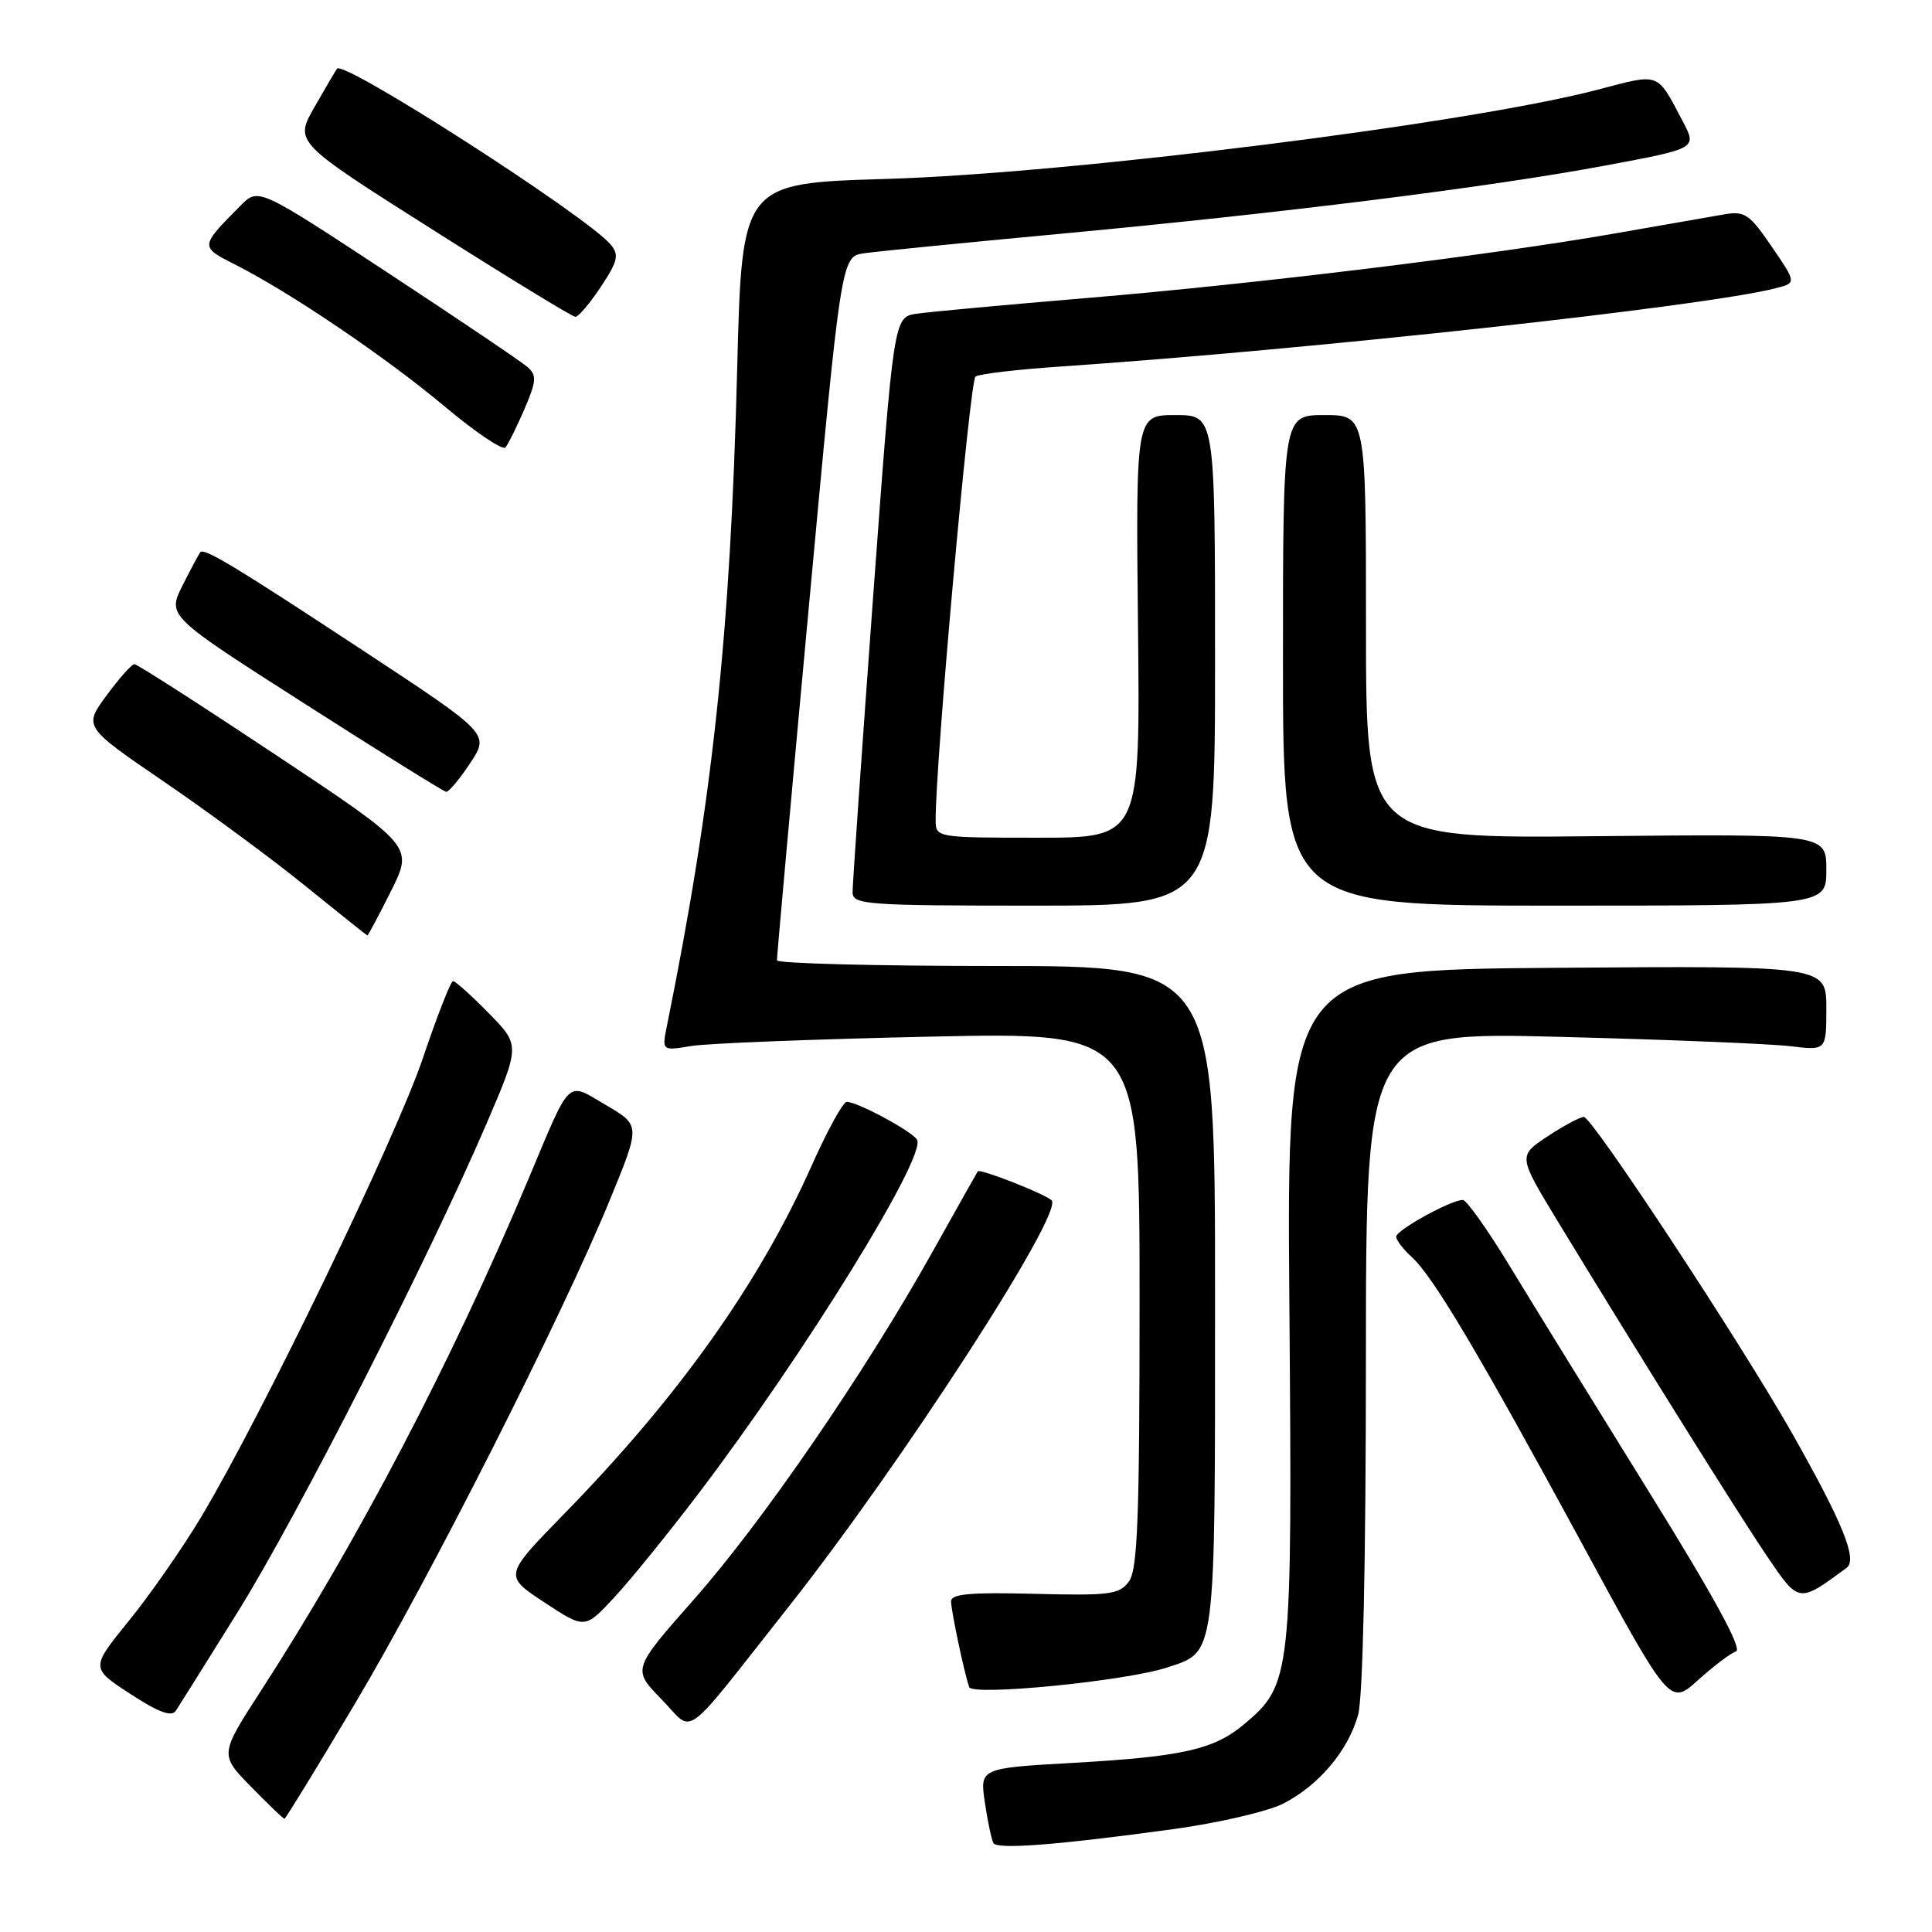 <?xml version="1.0" encoding="UTF-8" standalone="no"?>
<!DOCTYPE svg PUBLIC "-//W3C//DTD SVG 1.1//EN" "http://www.w3.org/Graphics/SVG/1.1/DTD/svg11.dtd" >
<svg xmlns="http://www.w3.org/2000/svg" xmlns:xlink="http://www.w3.org/1999/xlink" version="1.1" viewBox="0 0 256 256">
 <g >
 <path fill="currentColor"
d=" M 155.40 242.38 C 161.40 241.56 167.98 240.03 170.03 238.99 C 174.76 236.57 178.63 231.98 179.96 227.22 C 180.59 224.93 180.99 206.87 180.99 180.12 C 181.00 136.73 181.00 136.73 206.75 137.39 C 220.91 137.75 234.64 138.31 237.25 138.63 C 242.00 139.20 242.00 139.20 242.00 133.59 C 242.00 127.97 242.00 127.97 206.25 128.24 C 170.50 128.50 170.50 128.50 170.85 173.00 C 171.24 222.25 171.14 223.18 164.84 228.48 C 160.87 231.82 156.66 232.77 142.16 233.59 C 129.82 234.29 129.82 234.29 130.51 238.90 C 130.88 241.43 131.40 243.83 131.64 244.23 C 132.17 245.09 140.21 244.46 155.40 242.38 Z  M 47.03 225.75 C 56.93 209.12 74.59 174.20 80.89 158.80 C 84.86 149.11 84.86 149.11 80.31 146.44 C 74.98 143.32 75.76 142.58 69.94 156.42 C 59.83 180.45 47.49 204.05 34.60 224.00 C 29.10 232.50 29.10 232.50 33.26 236.75 C 35.55 239.09 37.54 241.00 37.69 241.00 C 37.84 241.00 42.04 234.14 47.03 225.75 Z  M 104.42 213.00 C 119.43 194.01 141.07 160.56 139.34 159.04 C 138.30 158.13 129.82 154.81 129.56 155.21 C 129.45 155.37 126.72 160.22 123.49 166.00 C 114.56 181.95 101.06 201.61 91.95 211.93 C 83.78 221.19 83.78 221.19 87.64 225.15 C 92.10 229.71 90.02 231.22 104.42 213.00 Z  M 31.56 213.50 C 39.40 200.90 56.74 166.85 64.42 149.00 C 68.93 138.50 68.93 138.50 64.76 134.25 C 62.46 131.91 60.34 130.00 60.03 130.00 C 59.73 130.00 57.92 134.61 56.02 140.25 C 52.45 150.80 34.62 187.70 26.66 201.00 C 24.19 205.12 19.88 211.32 17.08 214.76 C 12.00 221.02 12.00 221.02 17.25 224.44 C 21.01 226.90 22.73 227.53 23.30 226.69 C 23.73 226.03 27.45 220.10 31.56 213.50 Z  M 230.03 218.82 C 230.92 218.53 227.08 211.50 218.35 197.44 C 211.20 185.92 202.96 172.56 200.04 167.75 C 197.12 162.94 194.32 159.00 193.83 159.00 C 192.26 159.00 185.00 163.00 185.00 163.87 C 185.00 164.32 185.92 165.52 187.04 166.54 C 189.88 169.11 195.87 179.19 209.54 204.38 C 221.26 226.00 221.26 226.00 224.99 222.63 C 227.04 220.78 229.31 219.06 230.03 218.82 Z  M 154.65 220.95 C 161.17 218.80 161.00 220.13 161.00 171.78 C 161.00 128.00 161.00 128.00 132.00 128.00 C 116.05 128.00 102.98 127.66 102.95 127.25 C 102.93 126.84 104.83 105.69 107.19 80.25 C 111.47 34.00 111.47 34.00 114.49 33.56 C 116.14 33.32 127.85 32.16 140.50 30.98 C 169.98 28.23 197.25 24.82 212.69 21.94 C 224.87 19.67 224.87 19.67 222.98 16.09 C 219.48 9.47 220.07 9.69 211.64 11.90 C 194.59 16.37 141.76 22.99 117.41 23.71 C 98.31 24.28 98.31 24.28 97.68 48.89 C 96.78 84.07 94.45 105.91 88.38 135.88 C 87.70 139.25 87.70 139.25 91.60 138.60 C 93.74 138.25 107.99 137.69 123.25 137.36 C 151.00 136.76 151.00 136.76 151.00 172.19 C 151.00 201.09 150.74 207.97 149.59 209.55 C 148.32 211.28 147.08 211.44 137.09 211.19 C 128.52 210.97 126.01 211.20 126.02 212.20 C 126.05 213.54 127.77 221.68 128.42 223.55 C 128.84 224.76 149.21 222.75 154.65 220.95 Z  M 92.56 197.90 C 106.65 179.34 122.83 153.15 121.51 151.01 C 120.80 149.87 113.61 146.00 112.20 146.00 C 111.71 146.00 109.63 149.79 107.56 154.43 C 100.60 170.05 89.91 185.09 74.71 200.64 C 66.76 208.79 66.76 208.79 72.13 212.32 C 77.50 215.86 77.50 215.86 81.38 211.68 C 83.52 209.38 88.55 203.18 92.56 197.90 Z  M 244.69 207.74 C 246.16 206.65 244.17 201.76 237.43 189.86 C 230.68 177.95 210.97 148.00 209.87 148.00 C 209.37 148.00 207.20 149.16 205.05 150.58 C 201.15 153.17 201.15 153.17 206.41 161.83 C 217.09 179.39 230.38 200.66 234.17 206.25 C 238.38 212.46 238.33 212.45 244.69 207.74 Z  M 51.81 118.07 C 54.77 112.14 54.77 112.14 36.61 100.07 C 26.62 93.43 18.16 88.00 17.81 88.00 C 17.46 88.00 15.80 89.87 14.12 92.15 C 11.07 96.30 11.07 96.30 21.82 103.64 C 27.73 107.68 36.15 113.89 40.53 117.45 C 44.92 121.00 48.58 123.93 48.67 123.95 C 48.77 123.98 50.18 121.33 51.81 118.07 Z  M 161.00 87.50 C 161.00 55.00 161.00 55.00 155.75 55.00 C 150.50 55.00 150.50 55.00 150.79 83.00 C 151.09 111.00 151.09 111.00 137.54 111.00 C 124.17 111.00 124.00 110.97 123.98 108.75 C 123.90 101.62 128.50 50.40 129.26 49.89 C 129.76 49.55 134.75 48.96 140.34 48.58 C 173.54 46.33 225.79 40.62 235.27 38.20 C 238.05 37.49 238.05 37.49 234.77 32.69 C 231.84 28.39 231.19 27.94 228.50 28.40 C 226.85 28.68 220.32 29.82 214.00 30.93 C 197.47 33.82 166.58 37.60 144.00 39.49 C 133.28 40.39 123.13 41.32 121.46 41.57 C 118.42 42.01 118.42 42.01 115.68 79.26 C 114.18 99.74 112.96 117.29 112.97 118.25 C 113.00 119.87 114.82 120.00 137.00 120.00 C 161.00 120.00 161.00 120.00 161.00 87.50 Z  M 242.00 115.25 C 242.00 110.50 242.00 110.50 211.50 110.80 C 181.00 111.11 181.00 111.11 181.00 83.05 C 181.00 55.00 181.00 55.00 175.50 55.00 C 170.00 55.00 170.00 55.00 170.00 87.50 C 170.00 120.00 170.00 120.00 206.00 120.00 C 242.00 120.00 242.00 120.00 242.00 115.25 Z  M 62.30 101.12 C 64.87 97.24 64.87 97.24 48.18 86.25 C 31.29 75.13 27.06 72.57 26.54 73.17 C 26.38 73.35 25.33 75.32 24.20 77.55 C 22.16 81.61 22.16 81.61 40.33 93.22 C 50.32 99.61 58.78 104.88 59.12 104.92 C 59.46 104.96 60.89 103.25 62.30 101.12 Z  M 69.49 54.21 C 71.08 50.51 71.14 49.74 69.92 48.65 C 69.14 47.96 60.79 42.32 51.37 36.13 C 34.23 24.86 34.23 24.86 31.87 27.25 C 26.46 32.70 26.47 32.69 31.18 35.07 C 38.46 38.75 51.12 47.32 58.91 53.85 C 62.99 57.27 66.62 59.72 66.98 59.29 C 67.34 58.85 68.47 56.57 69.49 54.21 Z  M 79.61 38.01 C 81.86 34.62 82.06 33.77 80.93 32.42 C 77.83 28.69 45.55 7.93 44.66 9.10 C 44.49 9.32 43.15 11.60 41.68 14.17 C 39.01 18.83 39.01 18.83 57.26 30.39 C 67.29 36.75 75.83 41.97 76.24 41.98 C 76.64 41.99 78.16 40.20 79.61 38.01 Z "/>
</g>
</svg>